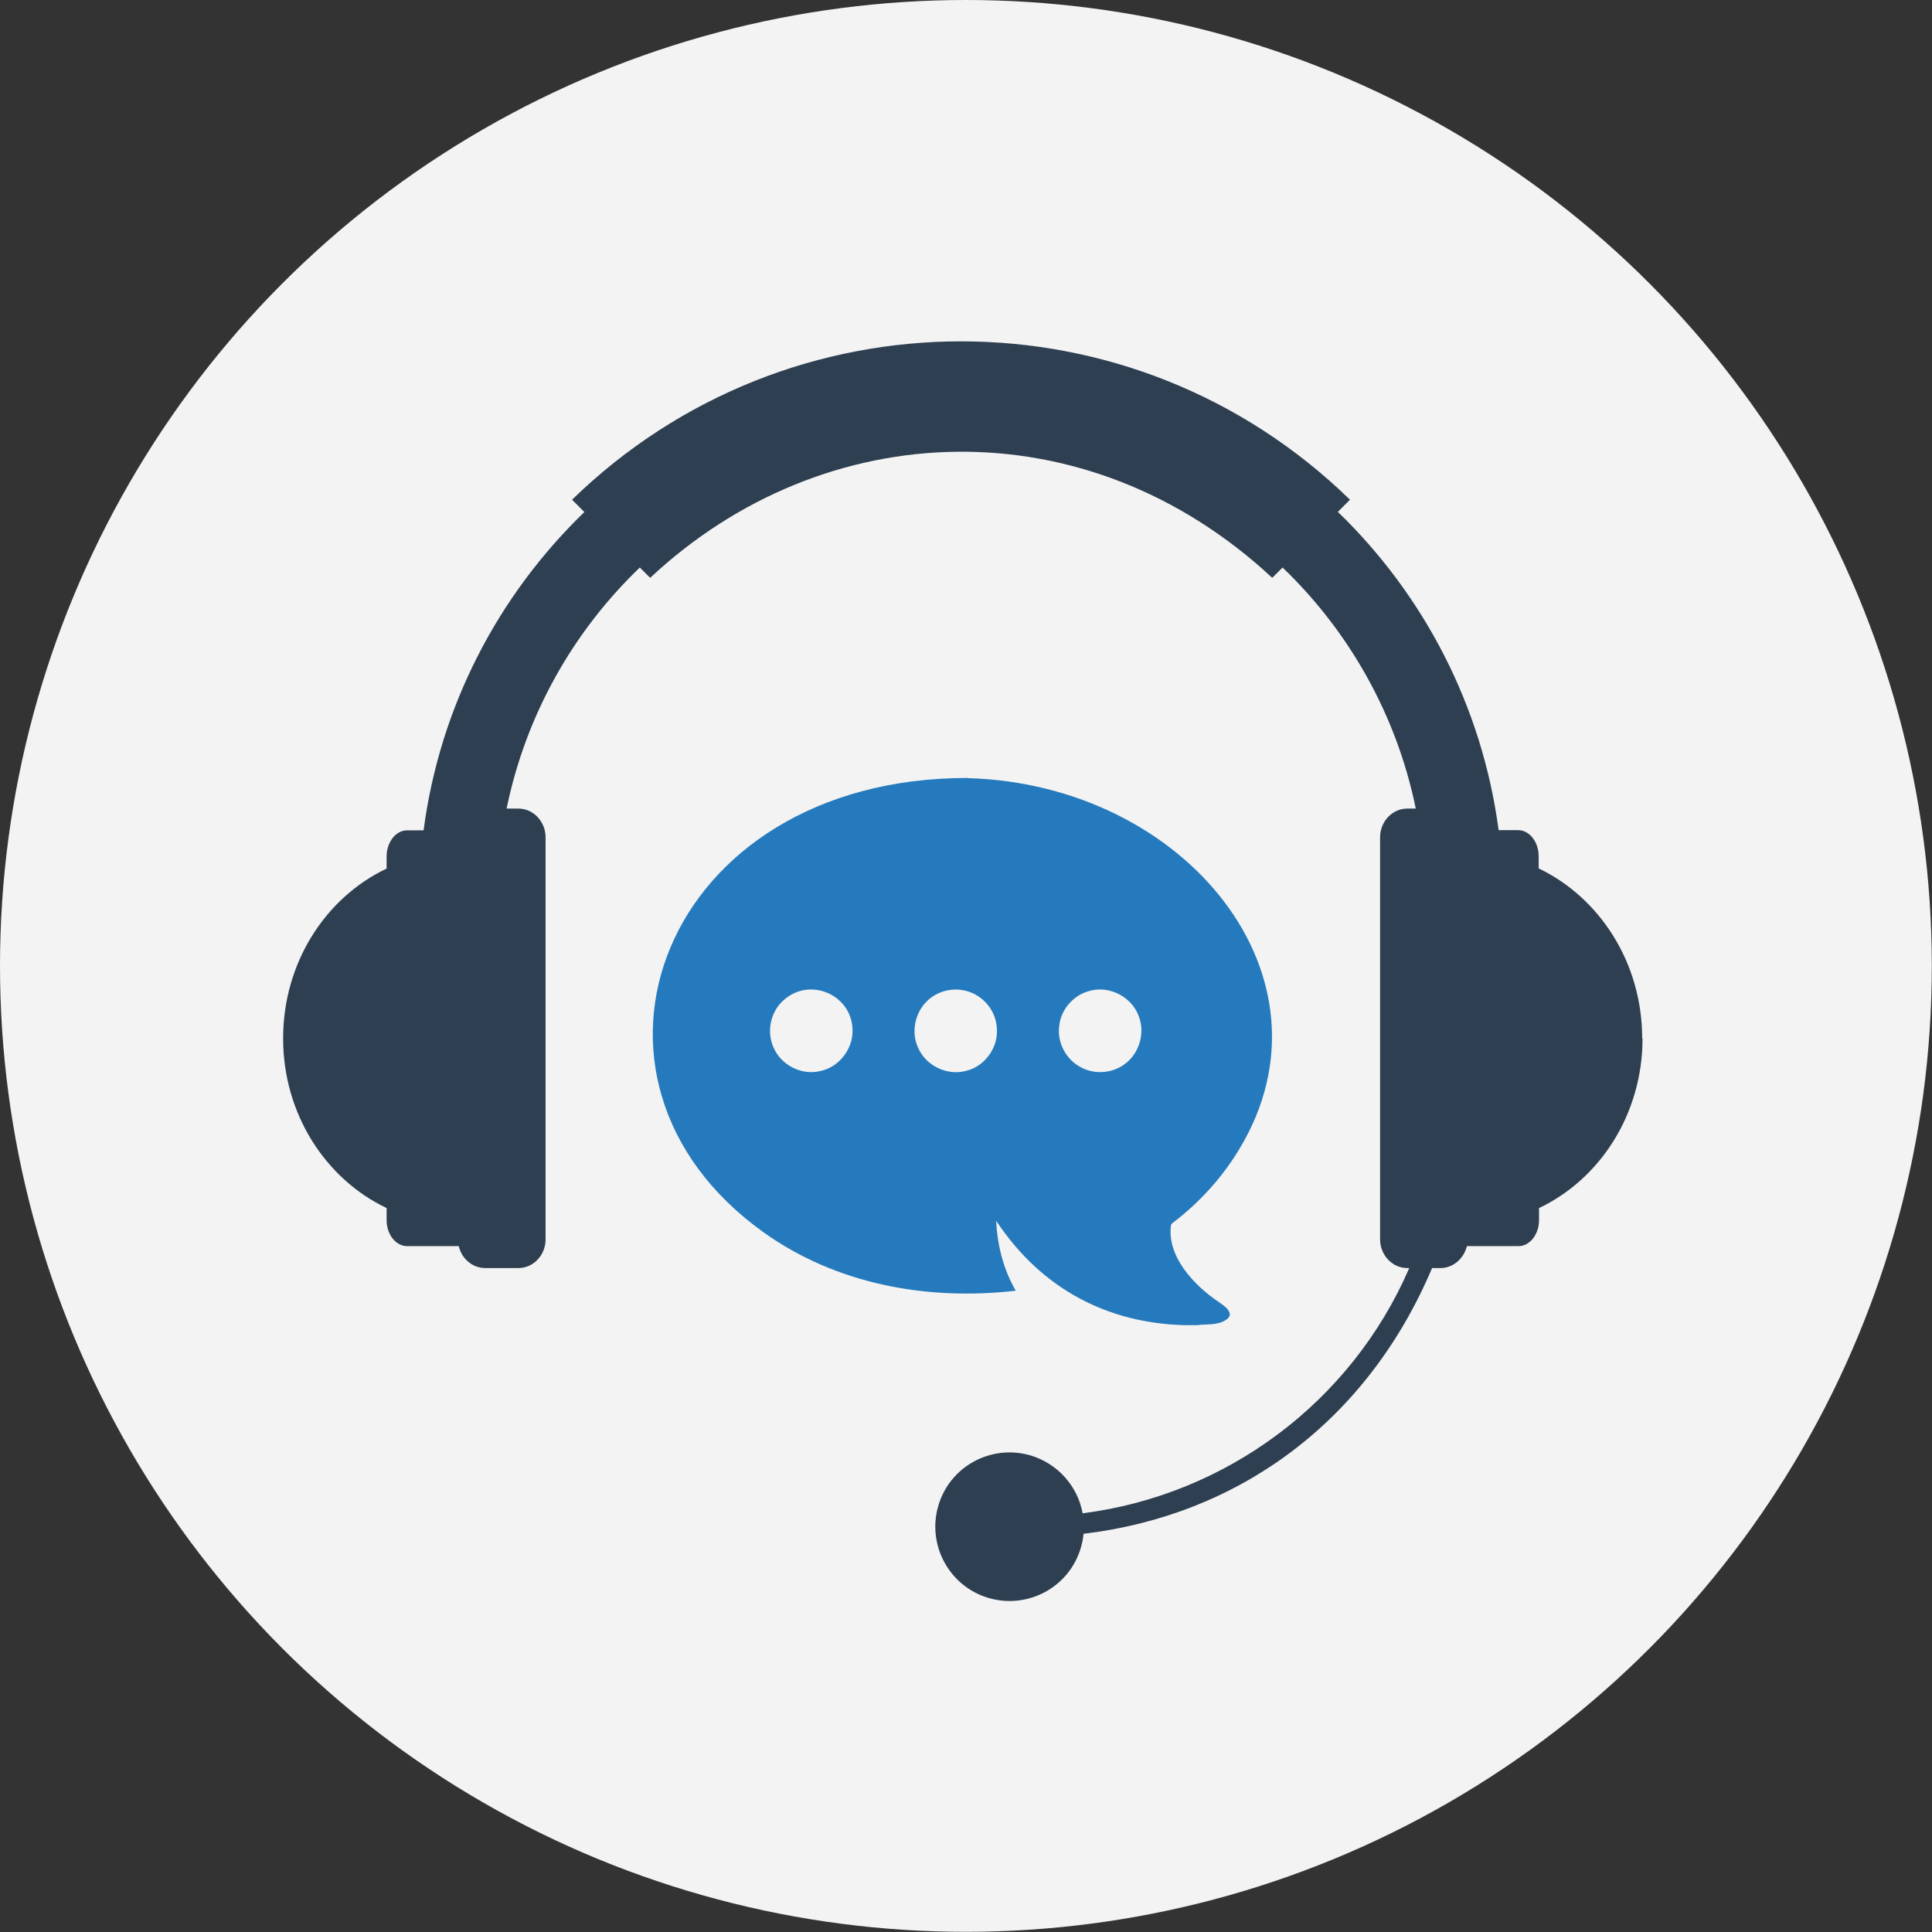 <?xml version="1.0" encoding="UTF-8"?>
<svg id="Layer_2" data-name="Layer 2" xmlns="http://www.w3.org/2000/svg" xmlns:xlink="http://www.w3.org/1999/xlink" width="106.59" height="106.59" viewBox="0 0 106.59 106.59">
  <rect x="0" y="0" width="106.59" height="106.59" fill="#333333" stroke="none"/>
  <defs>
    <style>
      .cls-1, .cls-2 {
        fill: none;
      }

      .cls-3 {
        fill: #f3f3f3;
      }

      .cls-4 {
        fill: #257abd;
      }

      .cls-5 {
        fill: #2e3f51;
      }

      .cls-2 {
        clip-path: url(#clippath);
      }
    </style>
    <clipPath id="clippath">
      <circle class="cls-1" cx="53.28" cy="53.29" r="53.28"/>
    </clipPath>
  </defs>
  <g id="Layer_1-2" data-name="Layer 1">
    <g>
      <circle class="cls-3" cx="53.29" cy="53.29" r="53.29"/>
      <g class="cls-2">
        <g>
          <path class="cls-5" d="m90.6,57.28c0-4.17-2.35-7.76-5.71-9.37v-.67c0-.79-.51-1.44-1.13-1.44h-1.08c-.91-6.86-4.14-12.99-8.87-17.56l.67-.67c-11.97-11.66-30.96-11.64-42.92,0l.68.68c-4.74,4.58-7.97,10.7-8.87,17.56h-.91c-.62,0-1.13.65-1.13,1.44v.67c-3.37,1.6-5.71,5.19-5.71,9.37s2.35,7.76,5.71,9.36v.67c0,.79.51,1.43,1.13,1.43h2.85c.16.69.75,1.21,1.46,1.21h1.83c.83,0,1.5-.71,1.5-1.59v-22.17c0-.87-.67-1.59-1.5-1.59h-.65c1.06-5.17,3.68-9.78,7.35-13.3l.57.57c9.62-9,24.06-9.55,34.32,0l.57-.57c3.67,3.52,6.29,8.13,7.35,13.3h-.47c-.83,0-1.5.72-1.5,1.59v22.17c0,.87.67,1.59,1.5,1.59h.11c-3.19,7.38-10.08,12.52-18.02,13.53-.27-1.48-1.36-2.75-2.9-3.2-2.18-.62-4.45.63-5.07,2.81-.62,2.18.64,4.45,2.81,5.07,2.18.62,4.45-.63,5.07-2.81.07-.25.12-.49.14-.74,8.49-1.01,15.61-6.12,19.23-14.66h.46c.7,0,1.29-.52,1.46-1.21h2.85c.62,0,1.13-.65,1.13-1.43v-.67c3.37-1.6,5.71-5.19,5.71-9.36Z"/>
          <path class="cls-4" d="m53.4,42.93c12,.34,20.68,10.99,14.99,20.44-.94,1.57-2.19,2.95-3.64,4.06-.07.05-.15.11-.15.2-.21,1.66,1.22,3.26,2.68,4.23.22.16.47.31.56.58.05.17-.09.31-.22.39-.46.3-1.05.21-1.57.28h-.73c-4.16-.12-7.83-1.94-10.36-5.76.06,1.34.4,2.69,1.08,3.86-4.97.57-9.95-.39-13.91-3.22-11.84-8.46-5.63-25.07,11.25-25.07Zm-10.12,12.21c-.75.62-1.01,1.74-.61,2.63.4.98,1.55,1.58,2.58,1.32,1.07-.21,1.87-1.29,1.78-2.37-.1-1.84-2.32-2.81-3.75-1.58Zm8.79-.45c-1.38.41-1.98,1.98-1.39,3.17.44.96,1.6,1.5,2.62,1.22,1.06-.25,1.82-1.34,1.69-2.42-.11-1.36-1.47-2.39-2.92-1.97Zm8.08-.03c-.9.21-1.62,1.02-1.71,1.93-.13.91.36,1.85,1.17,2.28.75.42,1.72.36,2.41-.14.83-.58,1.18-1.74.8-2.68-.38-1.04-1.59-1.68-2.67-1.39Z"/>
        </g>
      </g>
    </g>
  </g>
</svg>